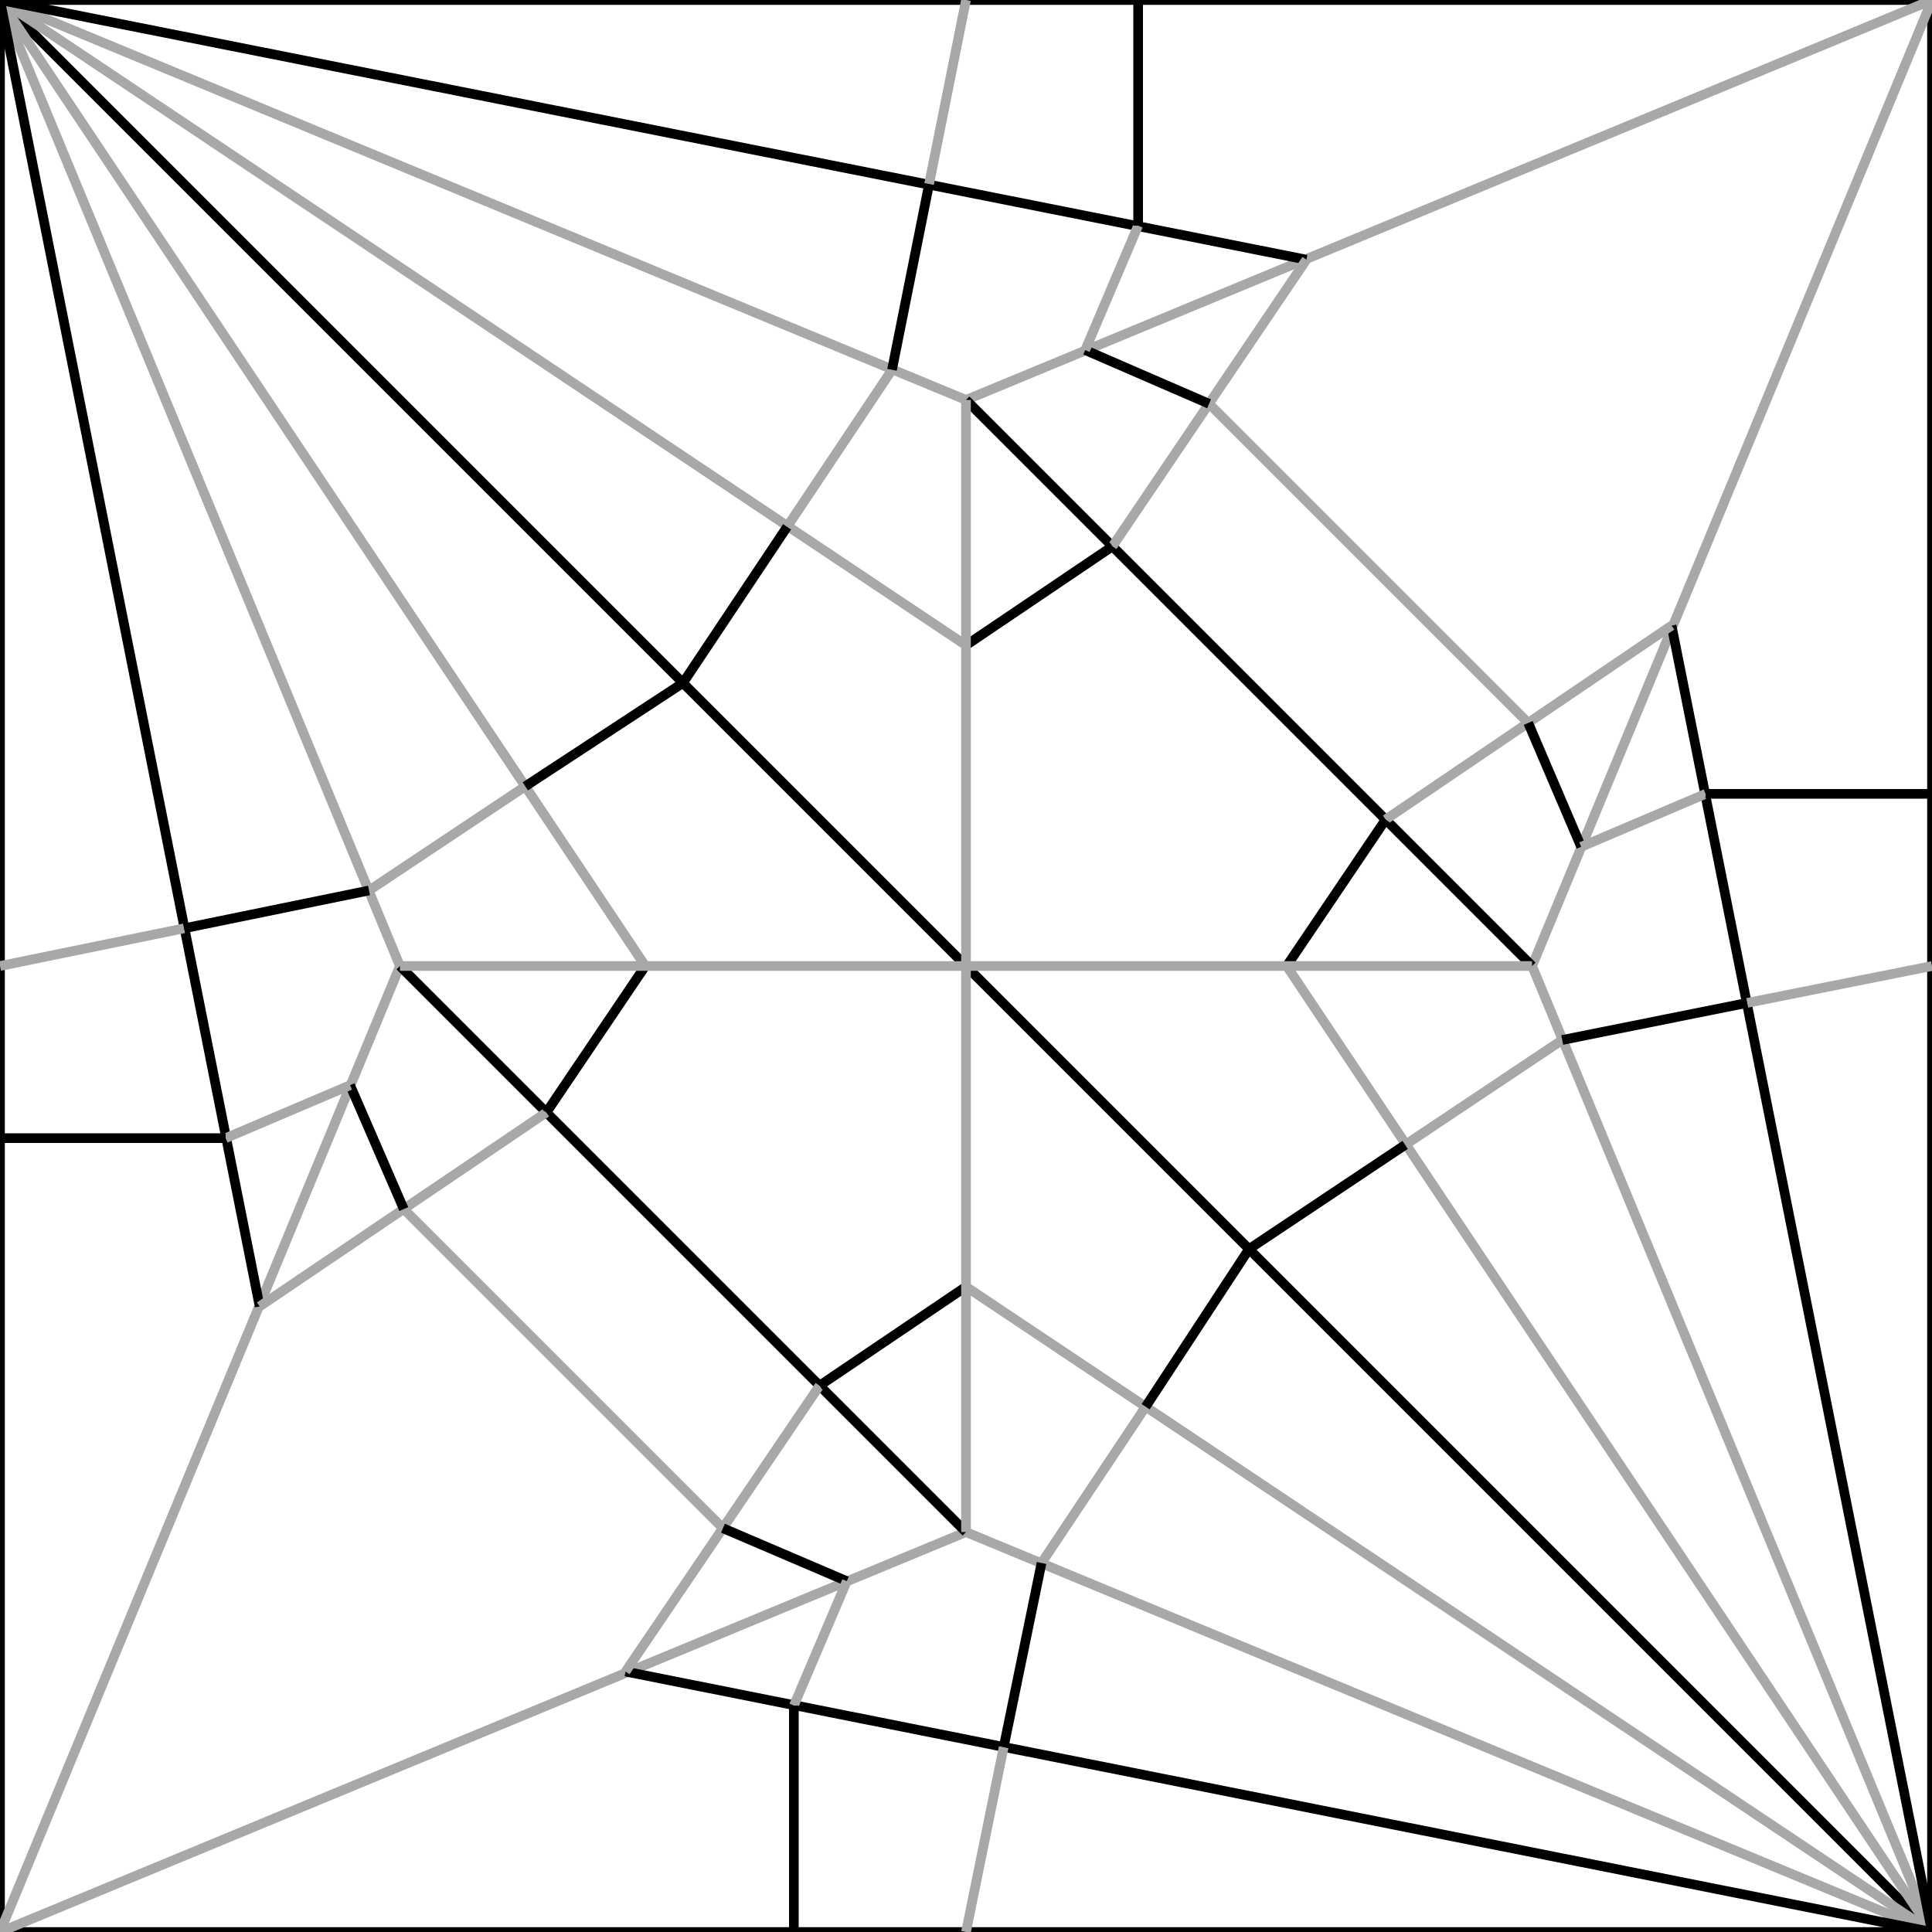<?xml version="1.0" encoding="utf-8"?>
<!-- Generator: Adobe Illustrator 16.0.0, SVG Export Plug-In . SVG Version: 6.00 Build 0)  -->
<!DOCTYPE svg PUBLIC "-//W3C//DTD SVG 1.1//EN" "http://www.w3.org/Graphics/SVG/1.1/DTD/svg11.dtd">
<svg version="1.1" id="Layer_1" xmlns="http://www.w3.org/2000/svg" xmlns:xlink="http://www.w3.org/1999/xlink" x="0px" y="0px"
	 width="10px" height="10px" viewBox="0 0 10 10" enable-background="new 0 0 10 10" xml:space="preserve">
<g id="crane">
	<rect fill="none" stroke="#000000" stroke-width="0.05" width="10" height="10"/>
	<line fill="none" stroke="#000000" stroke-width="0.05" x1="0" y1="0" x2="10" y2="10"/>
	<line fill="none" stroke="#A9A8A8" stroke-width="0.05" x1="5" y1="7.93" x2="0" y2="10"/>
	<line fill="none" stroke="#A9A8A8" stroke-width="0.05" x1="10" y1="10" x2="5" y2="7.93"/>
	<line fill="none" stroke="#A9A8A8" stroke-width="0.05" x1="7.93" y1="5" x2="10" y2="0"/>
	<line fill="none" stroke="#A9A8A8" stroke-width="0.05" x1="2.07" y1="5" x2="0" y2="0"/>
	<line fill="none" stroke="#A9A8A8" stroke-width="0.05" x1="2.07" y1="5" x2="0" y2="10"/>
	<line fill="none" stroke="#A9A8A8" stroke-width="0.05" x1="7.93" y1="5" x2="10" y2="10"/>
	<line fill="none" stroke="#A9A8A8" stroke-width="0.05" x1="5" y1="2.07" x2="10" y2="0"/>
	<line fill="none" stroke="#A9A8A8" stroke-width="0.05" x1="5" y1="2.07" x2="0" y2="0"/>
	<line fill="none" stroke="#A9A8A8" stroke-width="0.05" x1="5" y1="3.34" x2="0" y2="0"/>
	<line fill="none" stroke="#A9A8A8" stroke-width="0.05" x1="3.34" y1="5" x2="0" y2="0"/>
	<path stroke="#000000" stroke-width="0.05" d="M5,2.07"/>
	<path stroke="#000000" stroke-width="0.05" d="M2.07,5"/>
	<line fill="none" stroke="#000000" stroke-width="0.05" x1="5" y1="2.07" x2="7.93" y2="5"/>
	<path stroke="#000000" stroke-width="0.05" d="M5,7.93"/>
	<path stroke="#000000" stroke-width="0.05" d="M7.93,5"/>
	<line fill="none" stroke="#000000" stroke-width="0.05" x1="5" y1="7.93" x2="2.07" y2="5"/>
	<line fill="none" stroke="#000000" stroke-width="0.05" x1="0" y1="0" x2="6.762" y2="1.344"/>
	<line fill="none" stroke="#000000" stroke-width="0.05" x1="1.344" y1="6.762" x2="0" y2="0"/>
	<line fill="none" stroke="#A9A8A8" stroke-width="0.05" x1="6.66" y1="5" x2="10" y2="10"/>
	<line fill="none" stroke="#A9A8A8" stroke-width="0.05" x1="5" y1="6.66" x2="10" y2="10"/>
	<line fill="none" stroke="#000000" stroke-width="0.05" x1="10" y1="10" x2="8.652" y2="3.238"/>
	<line fill="none" stroke="#000000" stroke-width="0.05" x1="3.238" y1="8.652" x2="10" y2="10"/>
	<line fill="none" stroke="#A9A8A8" stroke-width="0.05" x1="7.172" y1="4.242" x2="8.652" y2="3.238"/>
	<line fill="none" stroke="#000000" stroke-width="0.05" x1="7.172" y1="4.242" x2="6.66" y2="5"/>
	<line fill="none" stroke="#A9A8A8" stroke-width="0.05" x1="4.242" y1="7.172" x2="3.238" y2="8.652"/>
	<line fill="none" stroke="#000000" stroke-width="0.05" x1="4.242" y1="7.172" x2="5" y2="6.66"/>
	<line fill="none" stroke="#A9A8A8" stroke-width="0.05" x1="5.758" y1="2.828" x2="6.762" y2="1.344"/>
	<line fill="none" stroke="#000000" stroke-width="0.05" x1="5.758" y1="2.828" x2="5" y2="3.34"/>
	<line fill="none" stroke="#A9A8A8" stroke-width="0.05" x1="2.828" y1="5.758" x2="1.344" y2="6.762"/>
	<line fill="none" stroke="#000000" stroke-width="0.05" x1="2.828" y1="5.758" x2="3.34" y2="5"/>
	<line fill="none" stroke="#A9A8A8" stroke-width="0.05" x1="5.195" y1="9.043" x2="5" y2="10"/>
	<line fill="none" stroke="#A9A8A8" stroke-width="0.05" x1="5.391" y1="8.09" x2="5.93" y2="7.281"/>
	<line fill="none" stroke="#A9A8A8" stroke-width="0.05" x1="8.086" y1="5.383" x2="7.273" y2="5.926"/>
	<line fill="none" stroke="#A9A8A8" stroke-width="0.05" x1="10" y1="5" x2="9.043" y2="5.191"/>
	<line fill="none" stroke="#000000" stroke-width="0.05" x1="6.465" y1="6.465" x2="7.273" y2="5.926"/>
	<line fill="none" stroke="#000000" stroke-width="0.05" x1="8.086" y1="5.383" x2="9.043" y2="5.191"/>
	<line fill="none" stroke="#000000" stroke-width="0.05" x1="6.465" y1="6.465" x2="5.93" y2="7.281"/>
	<line fill="none" stroke="#000000" stroke-width="0.05" x1="5.391" y1="8.09" x2="5.195" y2="9.043"/>
	<line fill="none" stroke="#A9A8A8" stroke-width="0.05" x1="0" y1="5" x2="0.953" y2="4.805"/>
	<line fill="none" stroke="#A9A8A8" stroke-width="0.05" x1="1.91" y1="4.609" x2="2.719" y2="4.07"/>
	<line fill="none" stroke="#A9A8A8" stroke-width="0.05" x1="5" y1="0" x2="4.809" y2="0.953"/>
	<line fill="none" stroke="#A9A8A8" stroke-width="0.05" x1="4.617" y1="1.914" x2="4.074" y2="2.727"/>
	<line fill="none" stroke="#000000" stroke-width="0.05" x1="4.809" y1="0.953" x2="4.617" y2="1.914"/>
	<line fill="none" stroke="#000000" stroke-width="0.05" x1="4.074" y1="2.727" x2="3.535" y2="3.535"/>
	<line fill="none" stroke="#000000" stroke-width="0.05" x1="0.953" y1="4.805" x2="1.91" y2="4.609"/>
	<line fill="none" stroke="#000000" stroke-width="0.05" x1="2.719" y1="4.07" x2="3.535" y2="3.535"/>
	<line fill="none" stroke="#A9A8A8" stroke-width="0.05" x1="3.742" y1="7.91" x2="2.09" y2="6.258"/>
	<path stroke="#A9A8A8" stroke-width="0.05" d="M6.762,1.344"/>
	<path stroke="#A9A8A8" stroke-width="0.05" d="M5.758,2.828"/>
	<line fill="none" stroke="#A9A8A8" stroke-width="0.05" x1="7.91" y1="3.742" x2="6.258" y2="2.09"/>
	<line fill="none" stroke="#000000" stroke-width="0.05" x1="2.09" y1="6.258" x2="1.812" y2="5.617"/>
	<line fill="none" stroke="#A9A8A8" stroke-width="0.05" x1="1.812" y1="5.617" x2="1.168" y2="5.891"/>
	<line fill="none" stroke="#000000" stroke-width="0.05" x1="1.168" y1="5.891" x2="0" y2="5.891"/>
	<line fill="none" stroke="#000000" stroke-width="0.05" x1="3.742" y1="7.91" x2="4.383" y2="8.184"/>
	<line fill="none" stroke="#A9A8A8" stroke-width="0.05" x1="4.383" y1="8.184" x2="4.109" y2="8.828"/>
	<line fill="none" stroke="#000000" stroke-width="0.05" x1="4.109" y1="8.828" x2="4.109" y2="10"/>
	<line fill="none" stroke="#000000" stroke-width="0.05" x1="6.258" y1="2.09" x2="5.617" y2="1.812"/>
	<line fill="none" stroke="#A9A8A8" stroke-width="0.05" x1="5.617" y1="1.812" x2="5.891" y2="1.168"/>
	<line fill="none" stroke="#000000" stroke-width="0.05" x1="5.891" y1="1.168" x2="5.891" y2="0"/>
	<line fill="none" stroke="#000000" stroke-width="0.05" x1="7.91" y1="3.742" x2="8.184" y2="4.383"/>
	<line fill="none" stroke="#A9A8A8" stroke-width="0.05" x1="8.184" y1="4.383" x2="8.828" y2="4.109"/>
	<line fill="none" stroke="#000000" stroke-width="0.05" x1="8.828" y1="4.109" x2="10" y2="4.109"/>
	<line fill="none" stroke="#A9A8A8" stroke-width="0.05" x1="2.07" y1="5" x2="7.93" y2="5"/>
	<line fill="none" stroke="#A9A8A8" stroke-width="0.05" x1="5" y1="2.07" x2="5" y2="7.93"/>
</g>
</svg>
